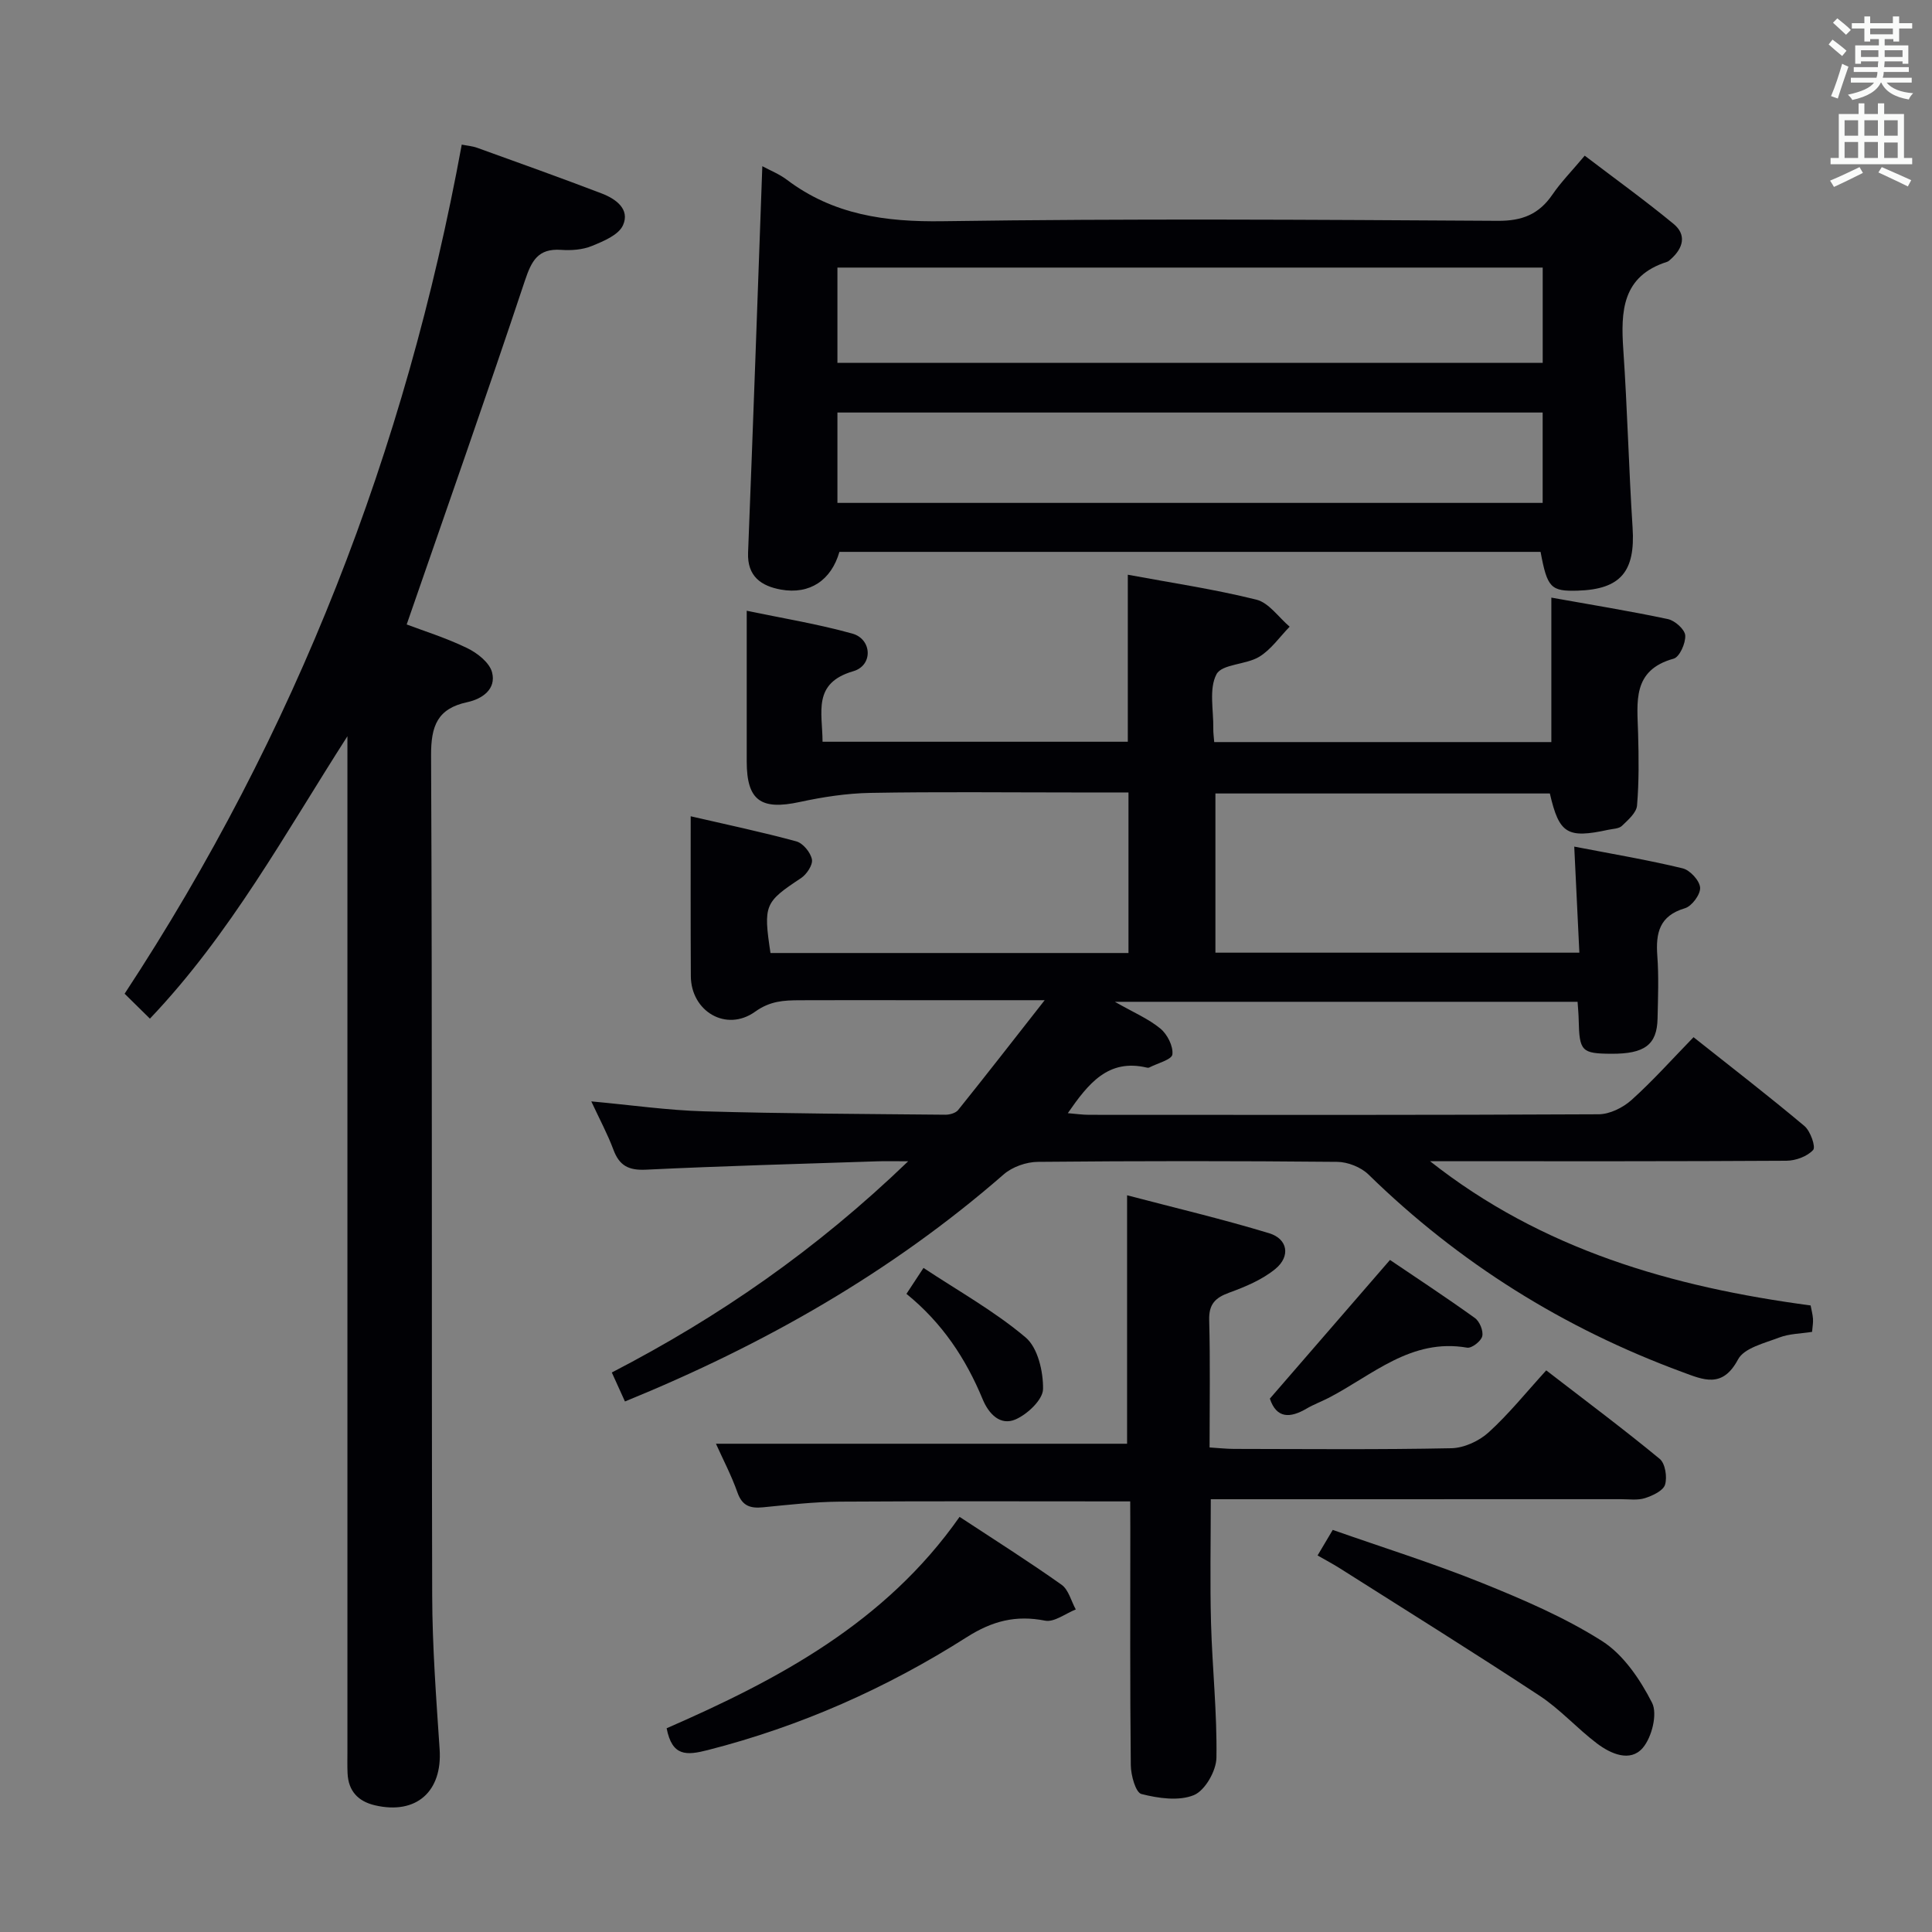 <svg enable-background="new 0 0 400 400" viewBox="0 0 400 400" xmlns="http://www.w3.org/2000/svg"><rect x="0" y="0" width="400" height="400" fill="#808080" stroke="none"/><g fill="#010105"><path d="m230.82 207.41c3.87 2.21 6.96 3.51 9.43 5.55 1.43 1.18 2.68 3.64 2.48 5.35-.13 1.08-3.08 1.82-4.78 2.7-.13.07-.34.07-.49.03-8.01-1.9-12.11 3.26-16.38 9.43 1.7.14 3.05.34 4.4.34 35.16.02 70.33.07 105.49-.11 2.31-.01 5.05-1.37 6.82-2.96 4.43-3.98 8.42-8.46 12.84-13 7.98 6.33 15.6 12.21 22.97 18.4 1.23 1.04 2.37 4.31 1.79 4.95-1.22 1.34-3.6 2.21-5.51 2.23-22.83.14-45.66.1-68.49.1-1.77 0-3.54 0-5.31 0 23.2 18.31 50.11 26.04 78.79 29.86.16.88.42 1.81.49 2.75.06.81-.1 1.63-.19 2.72-2.32.37-4.71.37-6.8 1.17-3.05 1.17-7.27 2.16-8.53 4.54-3.23 6.05-7.15 4.23-11.56 2.6-24.54-9.05-46.22-22.58-64.95-40.89-1.56-1.52-4.28-2.6-6.47-2.62-20.66-.2-41.33-.2-61.99 0-2.39.02-5.29 1.04-7.07 2.6-23.21 20.23-49.52 35.22-78.41 47.01-.84-1.85-1.69-3.72-2.72-6 22.19-11.48 42.33-25.41 61.36-43.73-3.07 0-4.75-.05-6.43.01-15.96.53-31.92.96-47.87 1.73-3.59.17-5.5-.83-6.73-4.14-1.2-3.22-2.85-6.28-4.58-10 8.29.76 15.82 1.85 23.38 2.06 16.64.48 33.29.54 49.94.7.89.01 2.13-.34 2.64-.98 5.78-7.2 11.45-14.49 17.91-22.73-10.23 0-19 0-27.77 0-7.67 0-15.33-.03-23 .01-3.23.02-6.06.13-9.18 2.37-6 4.29-13.28-.09-13.31-7.38-.06-10.84-.03-21.66-.03-33.08 7.53 1.74 14.76 3.26 21.88 5.2 1.38.38 2.94 2.29 3.22 3.73.22 1.13-1.08 3.09-2.25 3.87-7.53 4.99-7.83 5.52-6.33 15.51h74.12c0-10.98 0-21.85 0-33.24-3.9 0-7.69 0-11.47 0-14 0-28-.16-41.99.09-4.89.09-9.84.85-14.64 1.89-8.01 1.73-10.93-.32-10.94-8.38-.01-10.1 0-20.21 0-31.22 7.15 1.5 14.62 2.71 21.87 4.73 4.06 1.13 4.35 6.58.19 7.79-8.5 2.47-6.38 8.51-6.36 14.6h63.2c0-11.38 0-22.76 0-34.58 8.86 1.65 17.84 2.98 26.62 5.16 2.6.65 4.61 3.67 6.89 5.6-2.07 2.12-3.85 4.74-6.3 6.23-2.75 1.67-7.72 1.48-8.85 3.62-1.6 3.02-.59 7.44-.66 11.26-.02.81.1 1.62.19 2.78h69.8c0-9.74 0-19.58 0-29.91 8.25 1.48 16.24 2.77 24.15 4.45 1.44.31 3.49 2.14 3.57 3.38.1 1.61-1.17 4.47-2.4 4.81-8.65 2.39-7.53 9-7.36 15.43.14 4.99.2 10.02-.22 14.98-.13 1.5-1.86 2.99-3.13 4.21-.63.6-1.86.6-2.83.81-8.5 1.84-10.16.83-12.09-7.52-22.9 0-45.85 0-69.24 0v32.96h75.35c-.35-7.24-.68-14.12-1.06-21.96 7.96 1.54 15.26 2.76 22.44 4.5 1.53.37 3.52 2.53 3.62 3.99.1 1.4-1.71 3.85-3.14 4.27-5.3 1.57-6.07 5.11-5.72 9.87.32 4.31.14 8.66.05 12.99-.12 5.42-2.69 7.31-9.6 7.27-6.13-.04-6.59-.53-6.73-7.01-.02-1.14-.13-2.28-.23-3.75-31.63 0-63.04 0-95.8 0z"/><path d="m71.93 152.43c-12.93 20.16-24.2 40.92-40.89 58.47-1.93-1.9-3.55-3.49-5.24-5.16 35.41-53.89 58.18-112.43 69.8-175.8 1.1.22 2.21.3 3.22.67 8.59 3.1 17.19 6.17 25.72 9.43 2.91 1.11 5.95 3.24 4.44 6.6-.91 2.02-4.05 3.31-6.45 4.29-1.93.79-4.27.95-6.38.8-4.77-.32-6.1 2.27-7.48 6.39-7.85 23.58-16.12 47.02-24.47 71.17 3.37 1.28 8.1 2.75 12.5 4.88 2.12 1.02 4.67 3.02 5.18 5.05.88 3.44-1.99 5.48-5.15 6.16-6.17 1.33-7.51 4.91-7.48 11.03.27 57.97.08 115.94.23 173.91.03 10.62.83 21.24 1.54 31.85.59 8.74-4.83 13.6-13.39 11.6-3.5-.82-5.5-2.96-5.67-6.62-.07-1.5-.03-3-.03-4.5 0-68.3 0-136.6 0-204.89 0-1.77 0-3.55 0-5.33z"/><path d="m157.83 34.41c1.63.88 3.51 1.62 5.06 2.79 9.63 7.28 20.41 8.78 32.33 8.6 38.3-.56 76.61-.31 114.91-.08 5.05.03 8.5-1.37 11.28-5.43 1.77-2.59 4.01-4.86 6.69-8.06 6.17 4.7 12.44 9.22 18.39 14.12 2.75 2.26 2 5.02-.54 7.28-.25.22-.5.49-.8.58-9.31 2.96-9.61 10.21-9.06 18.22.84 12.26 1.13 24.56 1.92 36.83.59 9.06-2.46 12.76-11.38 13.03-5.55.16-6.29-.59-7.67-8.03-48.36 0-96.76 0-145.17 0-1.68 5.85-6.11 8.88-12.1 7.81-4.05-.73-7-2.71-6.81-7.64 1.05-26.59 1.98-53.17 2.95-80.02zm161.57 20.99c-49.01 0-97.56 0-146.02 0v19.72h146.02c0-6.77 0-13.06 0-19.72zm-.01 30.01c-49.02 0-97.56 0-146.01 0v18.71h146.01c0-6.44 0-12.41 0-18.71z"/><path d="m234 310.85c-20.55 0-40.33-.08-60.11.05-5.3.04-10.61.65-15.9 1.17-2.64.26-4.32-.26-5.31-3.07-1.26-3.57-3.05-6.96-4.45-10.09h85.12c0-16.25 0-33.41 0-51.44 9.73 2.56 19.67 4.9 29.42 7.86 3.85 1.17 4.46 4.77 1.29 7.38-2.72 2.24-6.22 3.7-9.59 4.93-2.91 1.06-4.21 2.41-4.12 5.68.23 8.63.08 17.28.08 26.36 1.93.12 3.51.3 5.09.3 14.99.02 29.98.17 44.96-.14 2.63-.05 5.74-1.48 7.72-3.28 4.17-3.79 7.74-8.24 11.93-12.84 8.43 6.5 16.12 12.24 23.5 18.33 1.14.94 1.58 3.77 1.1 5.34-.39 1.26-2.57 2.27-4.15 2.78-1.52.49-3.3.22-4.96.22-26.15.01-52.29.01-78.44.01-1.97 0-3.94 0-6.5 0 0 8.82-.18 17.23.05 25.64.26 9.3 1.27 18.6 1.12 27.88-.04 2.72-2.36 6.79-4.67 7.74-3.12 1.28-7.37.66-10.86-.23-1.2-.31-2.18-3.88-2.2-5.97-.18-16.32-.1-32.64-.1-48.96-.02-1.81-.02-3.63-.02-5.65z"/><path d="m198.67 314.05c7.32 4.81 14.34 9.25 21.11 14.05 1.46 1.03 1.99 3.38 2.95 5.12-2.13.84-4.46 2.69-6.35 2.32-6.06-1.19-10.93.05-16.24 3.43-16.59 10.55-34.42 18.46-53.58 23.36-4.46 1.14-7.4 1.34-8.54-4.51 23.01-10.05 45.24-21.79 60.65-43.77z"/><path d="m272.79 322.04c.98-1.66 1.8-3.04 3.14-5.29 10.29 3.62 20.71 6.88 30.8 10.94 8.57 3.46 17.21 7.15 24.97 12.08 4.43 2.82 7.88 7.95 10.34 12.77 1.17 2.3-.04 7.14-1.92 9.34-2.6 3.03-6.63 1.24-9.49-.92-4.1-3.1-7.6-7.06-11.87-9.87-13.7-9.02-27.64-17.69-41.49-26.47-1.39-.87-2.83-1.63-4.48-2.58z"/><path d="m287.78 260.86c5.34 3.61 11.55 7.69 17.58 12.02.98.7 1.79 2.67 1.52 3.78-.24 1.02-2.19 2.53-3.13 2.36-11.63-2.02-19.61 5.72-28.72 10.42-1.48.76-3.06 1.34-4.49 2.18-3.45 2.03-6.25 2.09-7.63-2.05 8.11-9.35 16.21-18.7 24.87-28.71z"/><path d="m187.67 267.88c1.12-1.71 1.93-2.94 3.53-5.37 7.22 4.78 14.71 8.96 21.14 14.39 2.53 2.13 3.67 7.07 3.61 10.7-.04 2.2-3.23 5.2-5.68 6.27-3.15 1.37-5.55-1.09-6.83-4.19-3.47-8.39-8.36-15.79-15.77-21.8z"/></g><path d="m378.6 9.2.8-1c.9.7 1.9 1.4 2.9 2.3l-.9 1.1c-1.1-.9-2-1.7-2.8-2.4zm.5 10.7c.9-2.1 1.6-4.3 2.3-6.7.4.2.8.4 1.3.6-.7 2.1-1.5 4.3-2.2 6.6zm.4-15.2.9-.9c1 .8 2 1.6 2.8 2.4l-1 1c-1-.9-1.9-1.8-2.7-2.5zm12.5-1.3h1.2v1.4h2.7v1.1h-2.7v2.7h-1.2v-.5h-1.8v1.3h4.9v3.8h-1.2v-.5h-3.7c0 .4-.1.9-.1 1.2h5.1v1h-5.2c0 .5-.1.9-.2 1.2h6v1h-5.2c1.1 1.3 2.9 2 5.5 2.2-.4.4-.7.8-.9 1.3-2.9-.5-4.8-1.6-5.7-3.5h-.1c-.8 1.7-2.7 2.9-5.9 3.6-.2-.4-.6-.8-.9-1.1 2.8-.6 4.6-1.4 5.4-2.5h-4.8v-1h5.3c.1-.3.2-.7.2-1.2h-4.9v-1h5c0-.4 0-.8.1-1.2h-3.6v.5h-1.2v-3.8h4.9v-1.3h-1.8v.5h-1.2v-2.7h-2.6v-1.1h2.6v-1.4h1.2v1.4h4.7v-1.4zm-6.7 8.4h3.6c0-.4 0-.9 0-1.4h-3.6zm1.9-4.7h4.7v-1.2h-4.7zm6.7 3.3h-3.7v1.4h3.7z" fill="#fafbfa"/><path d="m384.7 21.4h1.3v2.2h2.8v-2.2h1.3v2.2h4.1v9.1h1.7v1.3h-16.9v-1.3h1.7v-9.1h4.1v-2.2zm.3 13.2.7 1.2c-1.8.9-3.8 1.9-6 2.9-.2-.4-.5-.8-.8-1.3 2.4-1 4.4-2 6.1-2.8zm-3.1-6.5h2.8v-3.2h-2.8zm0 4.6h2.8v-3.3h-2.8zm4.1-4.6h2.8v-3.2h-2.8zm0 4.6h2.8v-3.3h-2.8zm3.6 1.9c2.1.9 4.1 1.8 6.1 2.7l-.7 1.3c-2.2-1.1-4.2-2-6.1-2.9zm3.3-9.7h-2.8v3.2h2.8zm-2.8 7.8h2.8v-3.2h-2.8z" fill="#fafbfa"/></svg>
